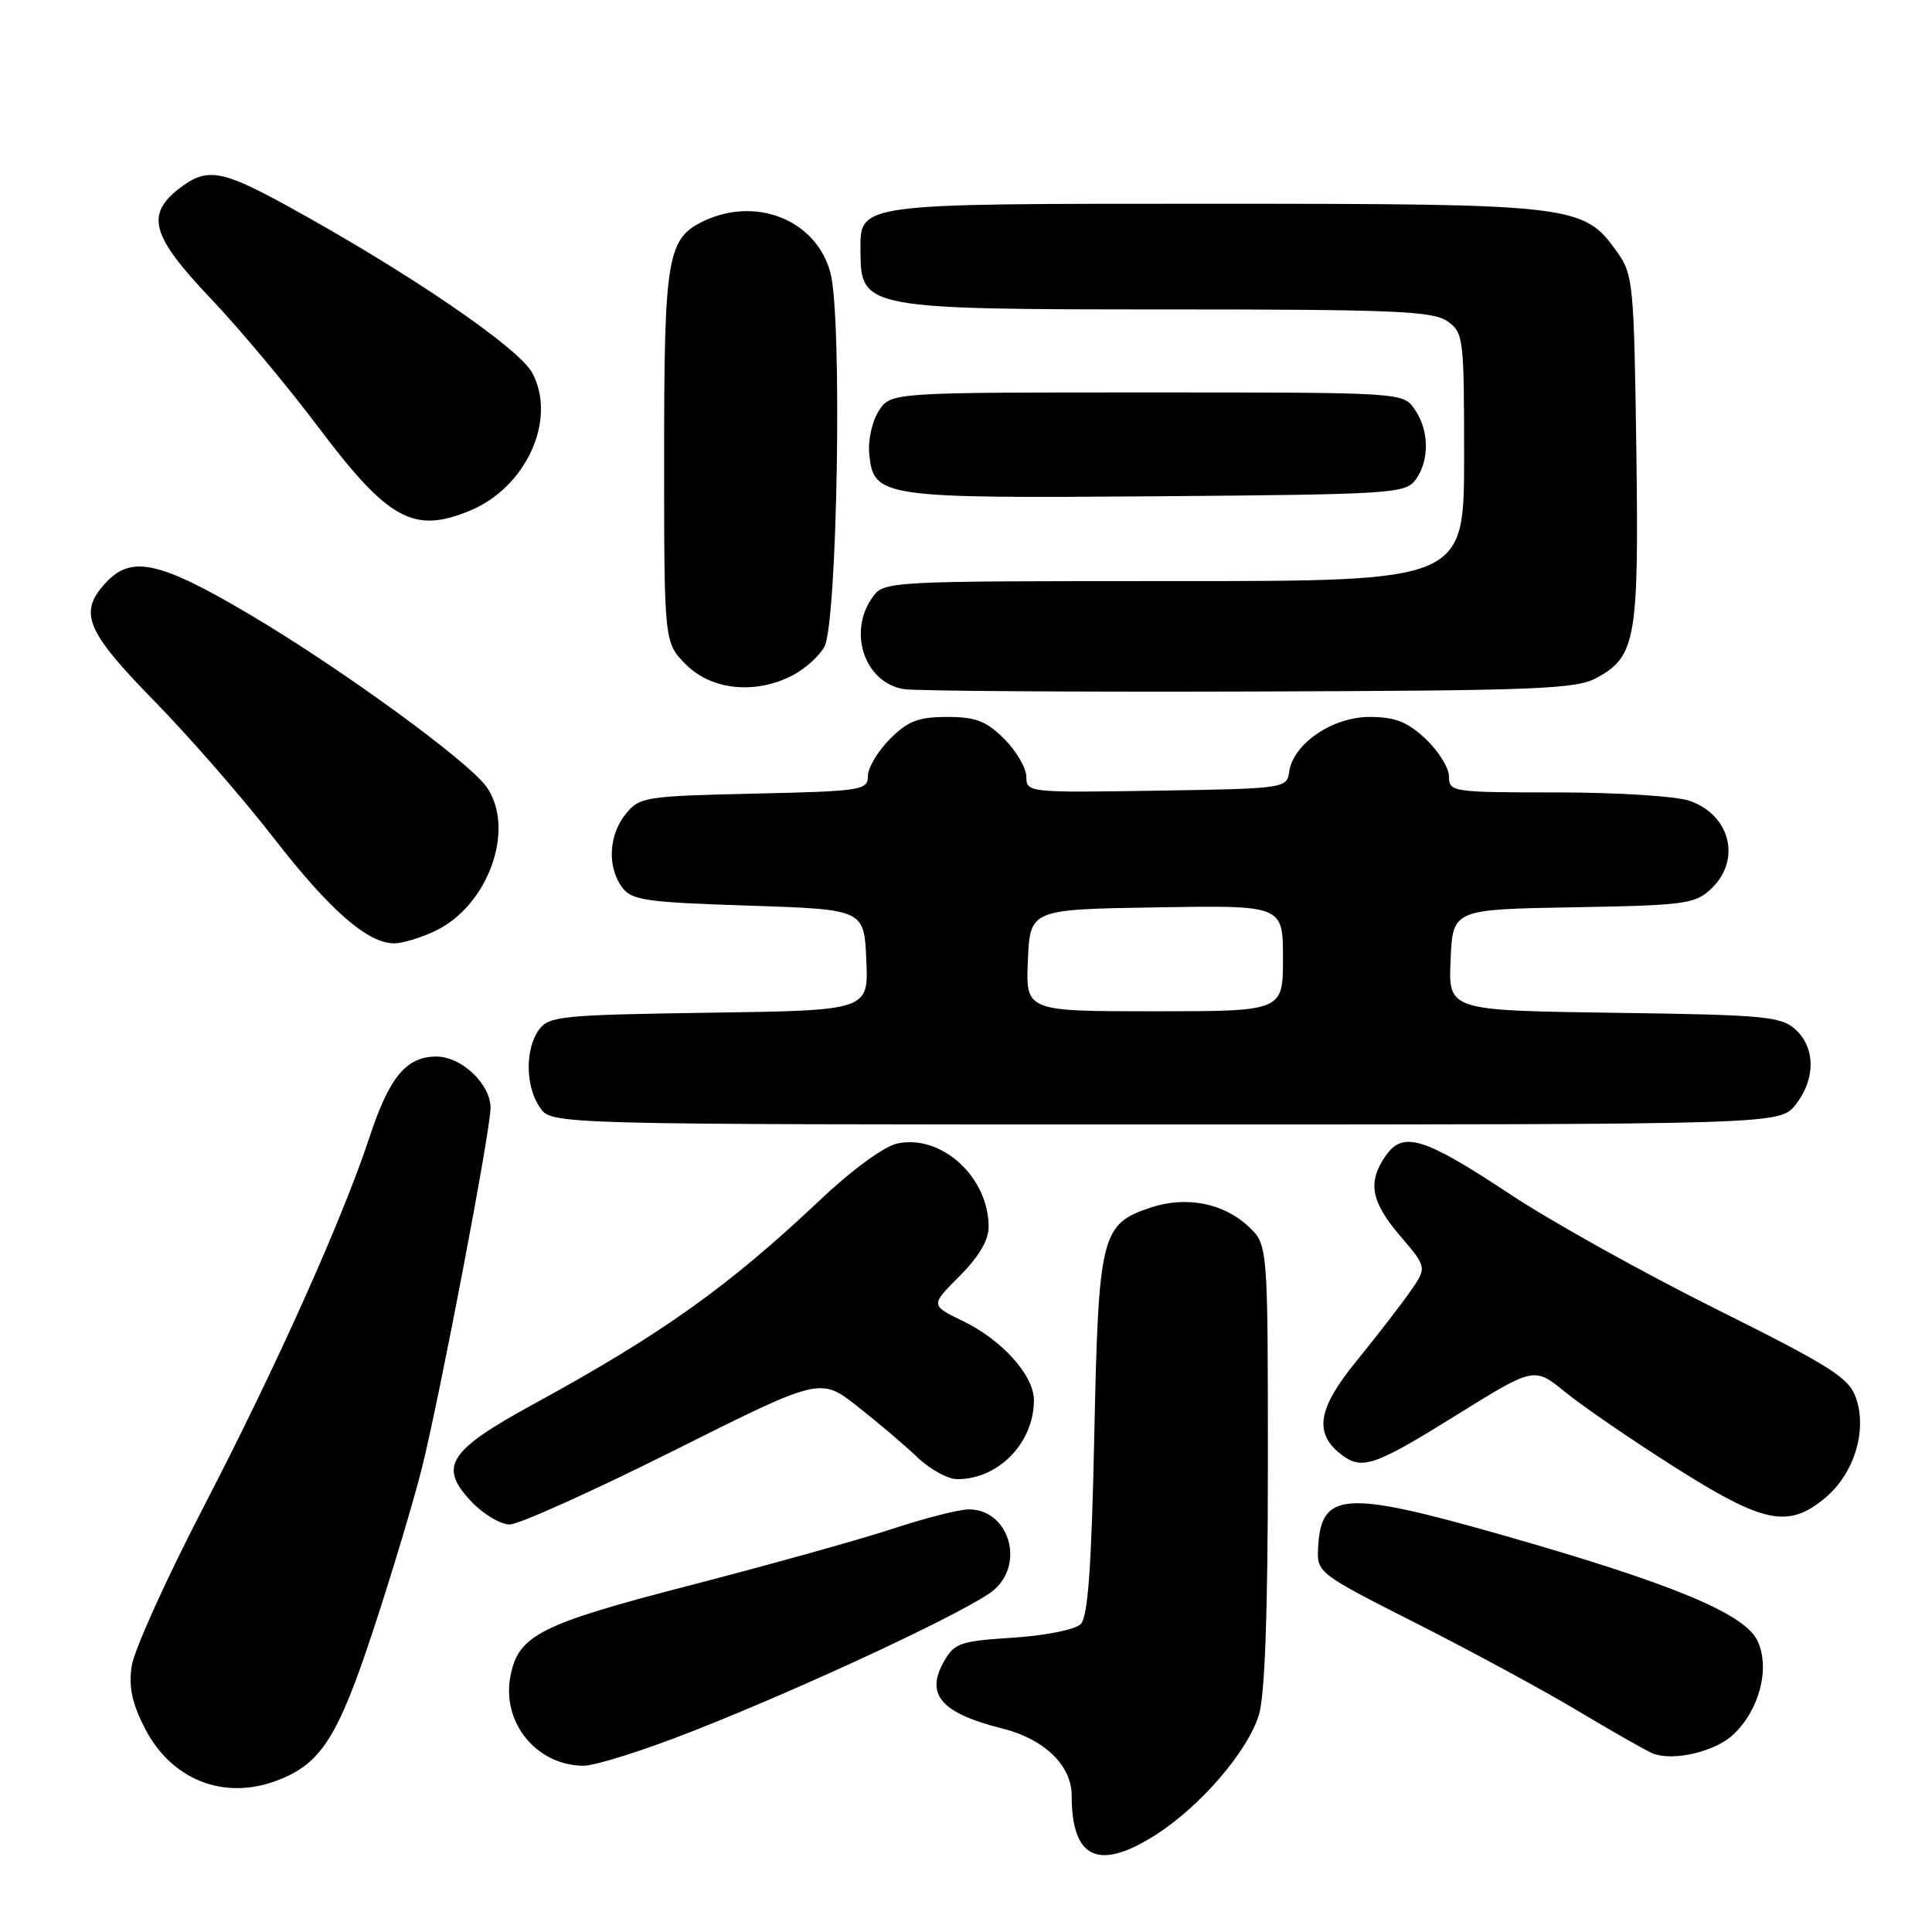 <?xml version="1.0" encoding="UTF-8" standalone="no"?>
<!DOCTYPE svg PUBLIC "-//W3C//DTD SVG 1.1//EN" "http://www.w3.org/Graphics/SVG/1.1/DTD/svg11.dtd" >
<svg xmlns="http://www.w3.org/2000/svg" xmlns:xlink="http://www.w3.org/1999/xlink" version="1.1" viewBox="0 0 256 256">
 <g >
 <path fill="currentColor"
d=" M 153.07 243.17 C 159.03 239.39 165.38 232.02 166.82 227.19 C 167.61 224.57 168.00 213.56 168.00 194.09 C 168.00 164.90 168.00 164.90 165.38 162.47 C 162.07 159.41 157.17 158.46 152.53 159.99 C 145.90 162.18 145.56 163.56 145.00 190.16 C 144.63 207.72 144.16 214.24 143.20 215.20 C 142.48 215.93 138.55 216.72 134.24 217.00 C 127.15 217.46 126.45 217.71 125.03 220.24 C 122.60 224.59 124.77 227.02 132.86 229.05 C 138.36 230.42 142.00 233.94 142.00 237.89 C 142.00 246.28 145.52 247.96 153.07 243.17 Z  M 36.68 235.94 C 42.53 233.73 44.74 230.28 49.43 216.09 C 51.89 208.62 54.81 198.90 55.91 194.50 C 58.33 184.76 65.00 149.79 65.00 146.79 C 65.00 143.64 61.15 140.00 57.83 140.00 C 53.84 140.00 51.59 142.71 48.98 150.63 C 45.37 161.57 36.61 181.10 26.96 199.71 C 22.05 209.18 17.78 218.63 17.46 220.71 C 17.03 223.53 17.48 225.65 19.19 229.00 C 22.70 235.84 29.65 238.59 36.68 235.94 Z  M 91.78 229.39 C 107.18 223.34 128.92 213.14 131.75 210.64 C 135.84 207.03 133.61 200.00 128.38 200.00 C 127.10 200.00 122.56 201.16 118.28 202.57 C 114.00 203.98 102.00 207.33 91.61 210.02 C 71.62 215.19 68.72 216.64 67.65 222.02 C 66.41 228.18 71.04 233.91 77.28 233.97 C 78.82 233.99 85.34 231.93 91.78 229.39 Z  M 229.66 229.85 C 233.16 226.56 234.59 221.00 232.86 217.38 C 231.14 213.79 221.41 209.77 199.06 203.40 C 178.04 197.41 175.00 197.63 174.65 205.19 C 174.50 208.38 174.71 208.54 187.65 215.09 C 194.88 218.75 204.56 223.99 209.15 226.74 C 213.74 229.49 218.18 232.01 219.00 232.34 C 221.71 233.41 227.24 232.12 229.66 229.85 Z  M 89.21 192.25 C 108.70 182.49 108.70 182.49 113.60 186.34 C 116.29 188.45 119.87 191.49 121.55 193.09 C 123.22 194.69 125.61 196.00 126.85 196.00 C 132.32 196.00 137.00 191.17 137.00 185.53 C 137.00 182.25 132.80 177.57 127.62 175.06 C 123.28 172.96 123.28 172.96 127.14 169.10 C 129.69 166.54 131.00 164.33 131.00 162.57 C 131.00 155.95 124.72 150.24 118.86 151.53 C 117.13 151.91 112.85 155.04 108.69 158.98 C 96.54 170.46 87.70 176.77 70.72 186.04 C 59.31 192.28 58.03 194.33 62.56 199.07 C 64.11 200.68 66.35 202.00 67.54 202.00 C 68.74 202.00 78.49 197.61 89.21 192.25 Z  M 241.90 198.43 C 245.69 195.24 247.43 189.54 245.93 185.24 C 245.00 182.56 242.69 181.09 227.42 173.47 C 217.82 168.69 205.59 161.87 200.23 158.33 C 188.69 150.69 185.94 149.83 183.63 153.12 C 181.17 156.63 181.64 159.22 185.55 163.79 C 189.10 167.94 189.10 167.94 186.80 171.22 C 185.54 173.02 182.33 177.16 179.68 180.42 C 174.58 186.68 174.07 189.94 177.75 192.75 C 180.47 194.83 182.12 194.26 192.92 187.55 C 203.29 181.10 203.29 181.10 207.40 184.46 C 209.65 186.30 216.19 190.78 221.91 194.41 C 233.77 201.92 236.99 202.56 241.90 198.43 Z  M 237.93 146.37 C 240.59 142.99 240.57 138.83 237.90 136.40 C 235.99 134.68 233.78 134.47 213.85 134.20 C 191.91 133.89 191.91 133.89 192.21 127.20 C 192.50 120.50 192.50 120.50 208.46 120.22 C 223.21 119.97 224.60 119.78 226.71 117.80 C 230.77 113.99 229.32 108.00 223.87 106.11 C 222.13 105.50 214.25 105.00 206.35 105.00 C 192.44 105.00 192.00 104.94 192.00 102.90 C 192.00 101.75 190.60 99.50 188.89 97.90 C 186.46 95.63 184.86 95.00 181.47 95.00 C 176.54 95.00 171.35 98.55 170.82 102.28 C 170.51 104.46 170.20 104.50 153.25 104.77 C 136.30 105.04 136.00 105.01 136.00 102.95 C 136.00 101.79 134.68 99.53 133.08 97.92 C 130.68 95.53 129.31 95.00 125.50 95.00 C 121.69 95.00 120.32 95.53 117.92 97.92 C 116.32 99.53 115.00 101.74 115.00 102.83 C 115.00 104.71 114.18 104.84 99.91 105.16 C 85.46 105.49 84.74 105.60 82.91 107.86 C 80.65 110.65 80.44 114.85 82.42 117.56 C 83.68 119.29 85.47 119.55 99.17 120.00 C 114.50 120.50 114.50 120.50 114.79 127.19 C 115.09 133.89 115.09 133.89 93.96 134.19 C 74.40 134.48 72.73 134.64 71.42 136.44 C 69.55 139.00 69.61 144.00 71.56 146.78 C 73.11 149.00 73.11 149.00 154.48 149.00 C 235.85 149.00 235.85 149.00 237.93 146.37 Z  M 57.66 123.36 C 64.71 120.01 68.36 109.81 64.48 104.28 C 62.12 100.91 45.23 88.61 33.17 81.47 C 21.17 74.37 17.44 73.54 14.04 77.19 C 10.35 81.15 11.35 83.59 20.44 92.88 C 25.08 97.62 32.18 105.77 36.23 110.99 C 43.69 120.61 48.71 125.00 52.25 125.00 C 53.32 125.00 55.76 124.26 57.66 123.36 Z  M 211.61 89.80 C 216.77 86.97 217.17 84.64 216.82 59.38 C 216.51 37.56 216.40 36.35 214.26 33.36 C 209.83 27.14 208.61 27.00 160.81 27.00 C 113.01 27.00 113.98 26.87 114.02 33.40 C 114.05 40.88 114.72 41.00 154.71 41.00 C 184.63 41.00 189.87 41.22 191.78 42.56 C 193.92 44.06 194.00 44.70 194.00 60.56 C 194.00 77.00 194.00 77.00 155.56 77.00 C 117.11 77.00 117.11 77.00 115.56 79.22 C 112.31 83.85 114.62 90.48 119.76 91.31 C 121.27 91.56 141.85 91.70 165.50 91.63 C 203.96 91.51 208.83 91.32 211.61 89.80 Z  M 105.02 89.49 C 106.63 88.66 108.52 86.97 109.22 85.74 C 110.96 82.69 111.63 42.04 110.03 36.12 C 108.19 29.27 100.42 26.03 93.47 29.19 C 88.40 31.51 88.00 33.77 88.00 60.53 C 88.00 85.15 88.00 85.15 90.92 88.08 C 94.31 91.46 100.09 92.04 105.02 89.49 Z  M 62.33 67.64 C 69.78 64.52 73.82 55.53 70.52 49.40 C 68.71 46.04 53.86 35.93 37.88 27.18 C 29.22 22.44 27.34 22.16 23.63 25.07 C 19.28 28.50 20.12 31.34 27.92 39.55 C 31.73 43.56 38.10 51.17 42.08 56.47 C 51.45 68.93 54.80 70.78 62.33 67.64 Z  M 187.58 63.56 C 189.44 61.01 189.38 56.99 187.44 54.22 C 185.89 52.00 185.88 52.00 151.97 52.00 C 118.05 52.00 118.05 52.00 116.45 54.43 C 115.57 55.79 115.00 58.31 115.18 60.16 C 115.74 65.90 116.74 66.04 153.33 65.76 C 184.52 65.51 186.23 65.40 187.58 63.56 Z  M 136.20 127.25 C 136.50 120.50 136.50 120.50 153.25 120.23 C 170.00 119.95 170.00 119.95 170.00 126.98 C 170.00 134.00 170.00 134.00 152.95 134.00 C 135.91 134.00 135.91 134.00 136.20 127.25 Z "/>
</g>
</svg>